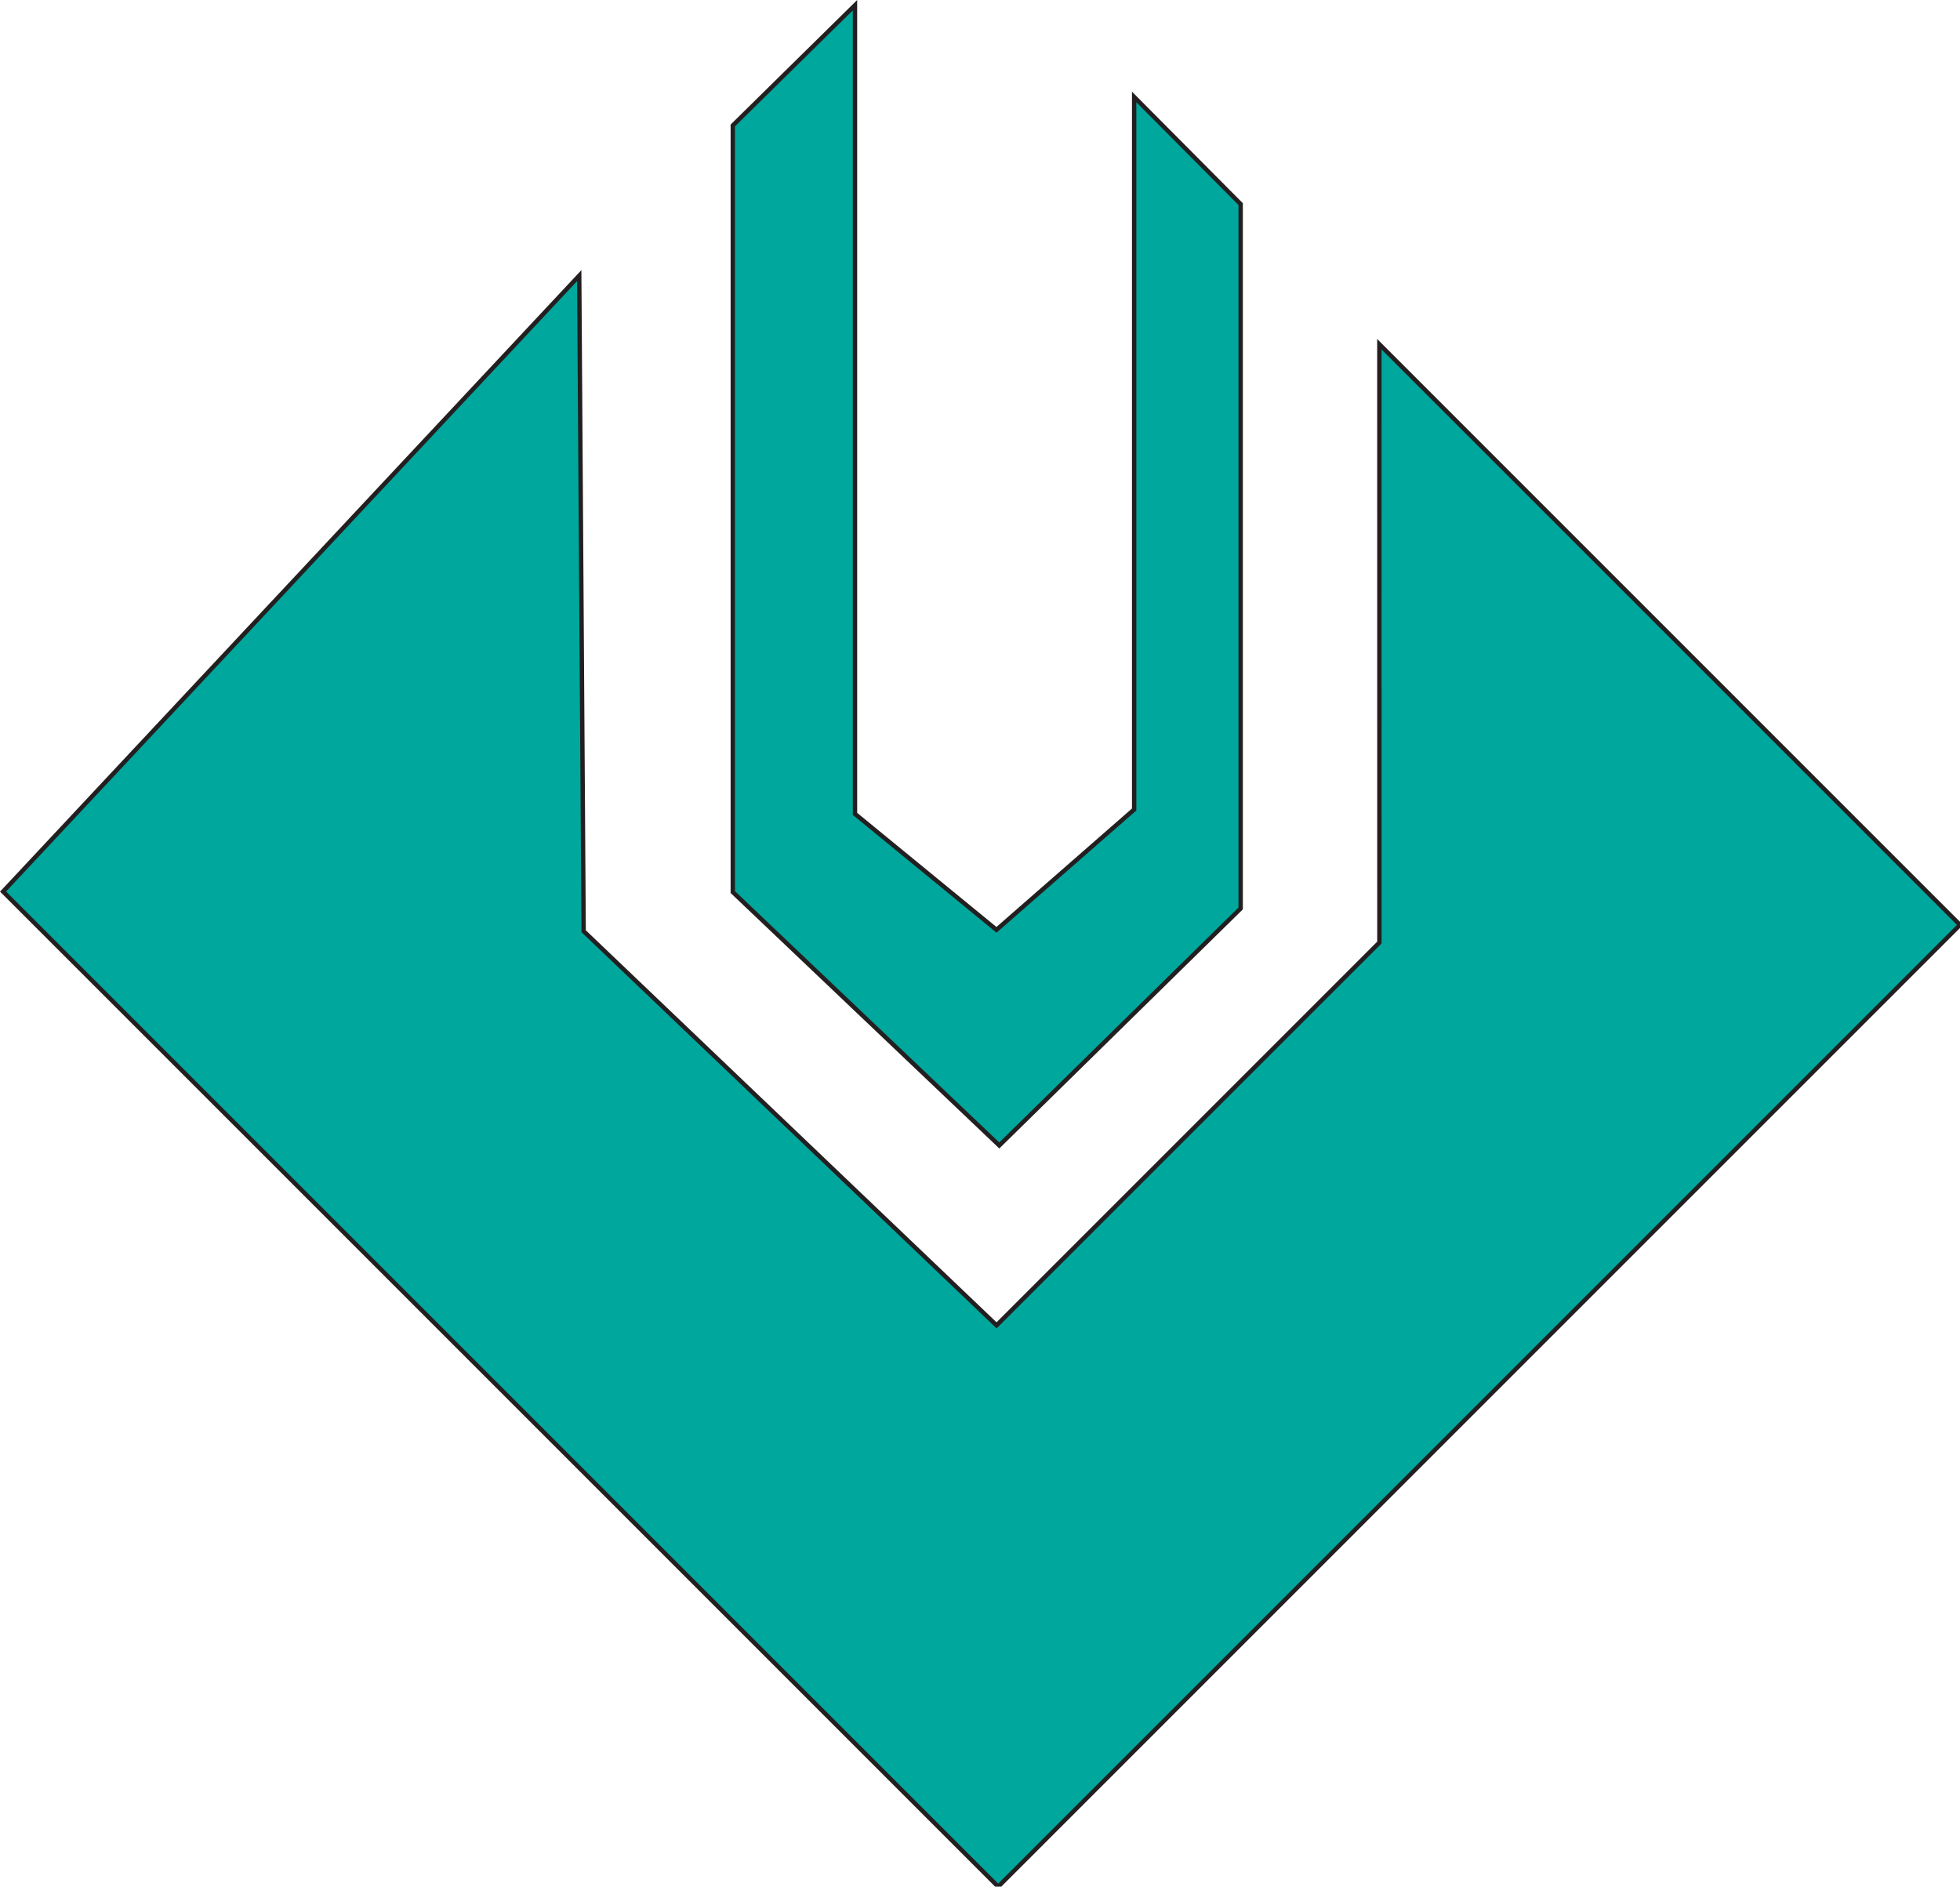 <svg id="Layer_1" data-name="Layer 1" xmlns="http://www.w3.org/2000/svg" viewBox="0 0 448.65 431.88"><defs><style>.cls-1{fill:#00a79d;stroke:#231f20;stroke-miterlimit:10;}</style></defs><title>Artboard 26</title><polygon class="cls-1" points="0.7 204.09 228.49 431.88 448.65 211.72 315.74 78.8 315.75 215.76 228.12 303.39 133.6 213.17 132.59 63.09 0.7 204.09"/><polygon class="cls-1" points="167.74 28.72 167.74 204.21 228.74 262.21 283.99 207.96 283.99 46.72 259.61 22.19 259.61 185.31 228.1 212.85 195.71 186.31 195.71 1.19 167.74 28.72"/></svg>